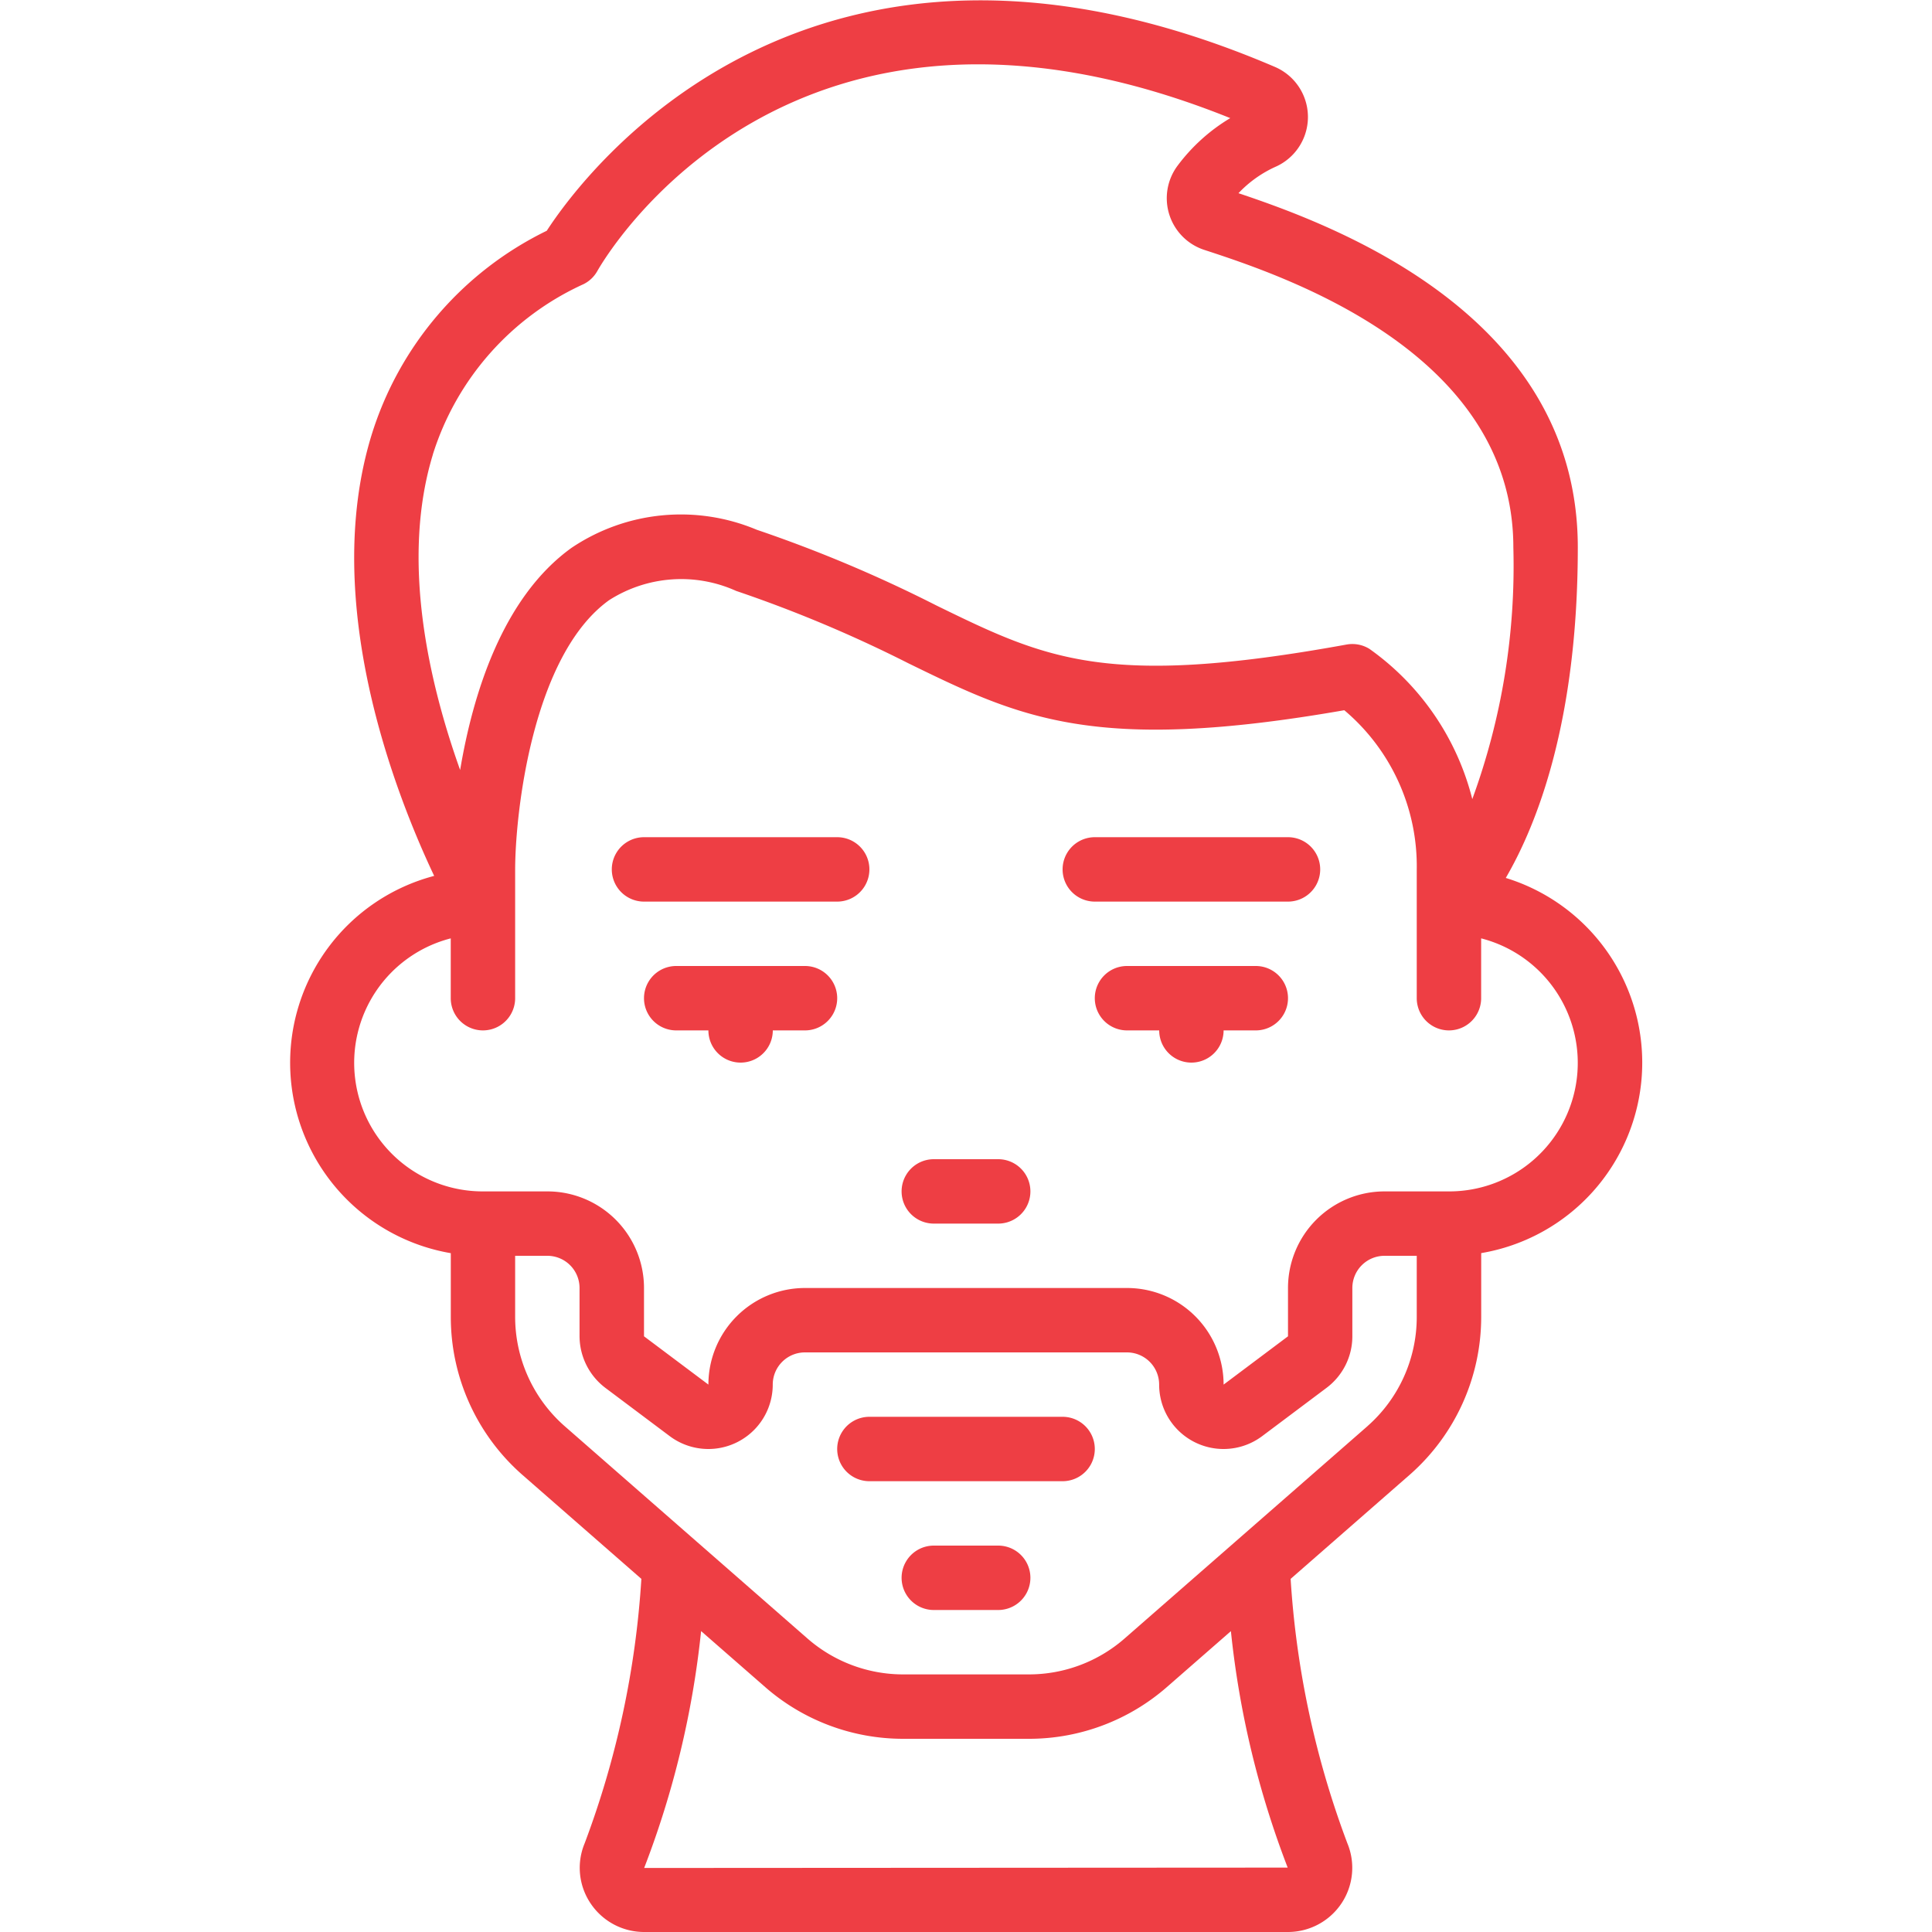 <svg width="36" height="36" viewBox="0 0 36 36" fill="none" xmlns="http://www.w3.org/2000/svg"><g clip-path="url(#a)" fill="#EE3E44"><path d="M19.8 26.4h-3.6a.6.6 0 0 0 0 1.2h3.6a.6.6 0 1 0 0-1.2zM18.6 28.8h-1.2a.6.6 0 1 0 0 1.2h1.2a.6.6 0 1 0 0-1.2zM15 18h-2.4a.6.6 0 1 0 0 1.2h.6a.6.6 0 1 0 1.2 0h.6a.6.6 0 0 0 0-1.2zM23.4 18H21a.6.6 0 1 0 0 1.2h.6a.6.6 0 1 0 1.2 0h.6a.6.6 0 0 0 0-1.2zM17.4 22.8h1.2a.6.6 0 0 0 0-1.2h-1.2a.6.6 0 1 0 0 1.2zM12 16.8h3.6a.6.6 0 0 0 0-1.2H12a.6.6 0 1 0 0 1.2zM20.4 16.8H24a.6.6 0 0 0 0-1.2h-3.6a.6.6 0 0 0 0 1.2z"/><path d="M8.4 23.35v1.19c0 1.124.484 2.193 1.327 2.936l2.224 1.944a16.971 16.971 0 0 1-1.057 4.928c-.153.367-.112.787.11 1.118a1.2 1.2 0 0 0 1.002.534h11.988a1.2 1.2 0 0 0 1.003-.534c.22-.33.262-.75.11-1.117a16.974 16.974 0 0 1-1.058-4.929l2.226-1.946A3.915 3.915 0 0 0 27.6 24.54v-1.19a3.6 3.6 0 0 0 .458-6.991C28.64 15.36 29.4 13.44 29.4 10.2c0-4.304-4.476-5.983-6.323-6.6.201-.213.444-.384.712-.502a1.015 1.015 0 0 0-.03-1.85C15.095-2.466 10.88 3.233 10.188 4.3a6.308 6.308 0 0 0-3.27 3.824c-.945 3.106.445 6.66 1.172 8.197a3.6 3.6 0 0 0 .31 7.03zM23.994 34.8l-11.991.007a17.185 17.185 0 0 0 1.061-4.414l1.194 1.043c.71.621 1.622.963 2.566.964h2.352c.944 0 1.856-.343 2.567-.964l1.193-1.042c.156 1.509.512 2.99 1.058 4.406zm1.49-8.228l-4.53 3.96a2.708 2.708 0 0 1-1.778.668h-2.352a2.708 2.708 0 0 1-1.777-.668l-4.528-3.96a2.712 2.712 0 0 1-.92-2.032V23.4h.6a.6.6 0 0 1 .6.6v.9c.002.378.18.733.48.96l1.2.9a1.2 1.2 0 0 0 1.92-.96.6.6 0 0 1 .6-.6h6a.6.6 0 0 1 .6.6 1.2 1.2 0 0 0 1.92.96l1.2-.9c.302-.227.48-.582.48-.96V24a.6.6 0 0 1 .6-.6h.6v1.14c0 .777-.333 1.518-.916 2.032zM8.065 8.47a5.195 5.195 0 0 1 2.81-3.176.6.6 0 0 0 .255-.243c.145-.256 3.586-6.153 11.794-2.85-.382.228-.716.53-.982.887a1.013 1.013 0 0 0 .497 1.568c1.424.466 5.76 1.884 5.76 5.544a12.632 12.632 0 0 1-.765 4.69 4.9 4.9 0 0 0-1.915-2.798.605.605 0 0 0-.427-.082c-4.483.815-5.604.267-7.64-.726A25.498 25.498 0 0 0 14.1 9.871a3.648 3.648 0 0 0-3.45.337c-1.294.93-1.842 2.745-2.076 4.14-.582-1.628-1.11-3.908-.508-5.878zm.334 9.015V18.6a.6.6 0 1 0 1.2 0v-1.86-.528c0-1.05.32-4 1.75-5.028.71-.454 1.6-.52 2.368-.173 1.1.373 2.173.824 3.21 1.349 2.076 1.013 3.46 1.688 8.122.874a3.803 3.803 0 0 1 1.35 2.975V18.6a.6.6 0 1 0 1.2 0v-1.115A2.395 2.395 0 0 1 27 22.2h-1.2A1.8 1.8 0 0 0 24 24v.9l-1.2.9A1.8 1.8 0 0 0 21 24h-6a1.8 1.8 0 0 0-1.8 1.8l-1.2-.9V24a1.8 1.8 0 0 0-1.8-1.8H9a2.395 2.395 0 0 1-.6-4.715z"/></g><defs><clipPath id="a"><path fill="#fff" d="M0 0h36v36H0z"/></clipPath></defs></svg>